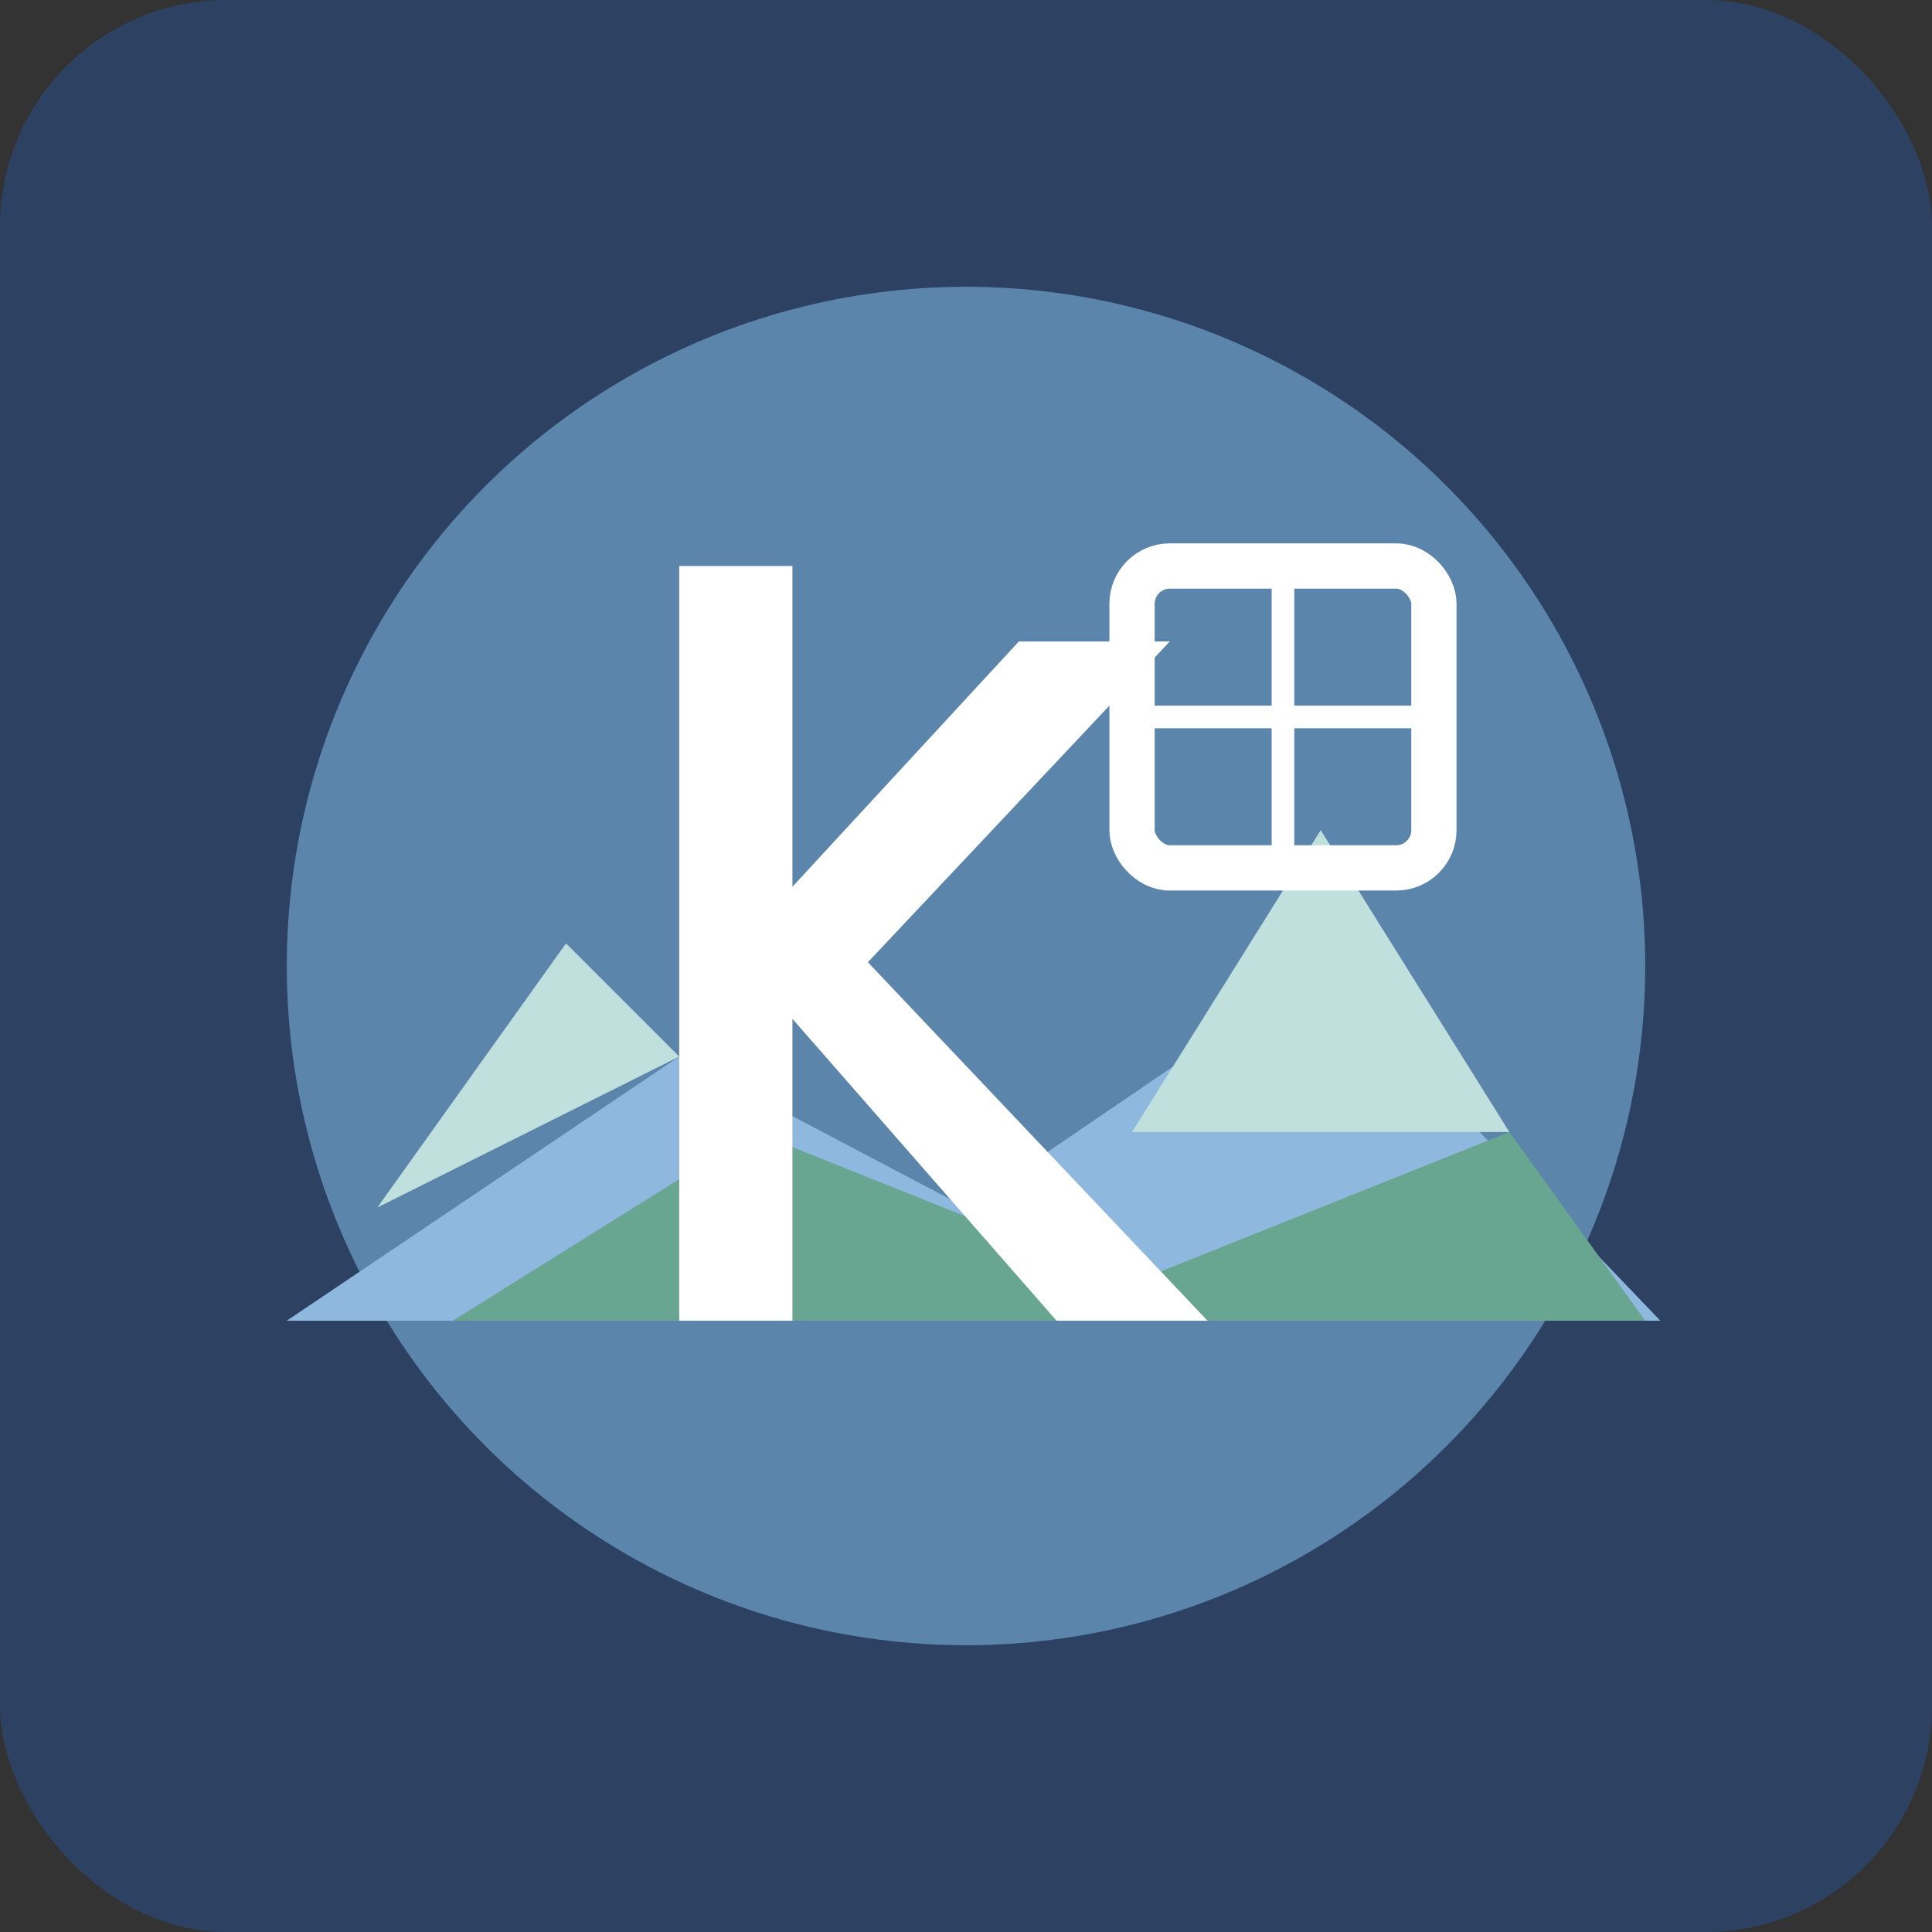 <?xml version="1.0" encoding="UTF-8" standalone="no"?>
<svg width="512" height="512" viewBox="0 0 512 512" version="1.1" xmlns="http://www.w3.org/2000/svg">
  <rect x="0" y="0" width="512" height="512" fill="#333333" stroke="none"/>
  <g id="KitelyView-Icon">
    <rect x="0" y="0" width="512" height="512" rx="60" ry="60" fill="#2D4263" />
    <circle cx="256" cy="256" r="180" fill="#5B85AA" />
    
    <!-- Virtual world landscape -->
    <path d="M 76,350 L 180,280 L 256,320 L 350,256 L 440,350 L 76,350 Z" fill="#8FB8DE" />
    <path d="M 120,350 L 200,300 L 300,340 L 400,300 L 436,350 L 120,350 Z" fill="#68A691" />
    
    <!-- Mountains in background -->
    <path d="M 100,320 L 150,250 L 180,280 L 100,320 Z" fill="#C0E0DE" />
    <path d="M 300,300 L 350,220 L 400,300 L 300,300 Z" fill="#C0E0DE" />
    
    <!-- Stylized "K" -->
    <path d="M 180,150 L 180,350 L 210,350 L 210,270 L 280,350 L 320,350 L 230,255 L 310,170 L 270,170 L 210,235 L 210,150 L 180,150 Z" fill="#FFFFFF" />
    
    <!-- Virtual window -->
    <rect x="300" y="150" width="80" height="80" rx="10" ry="10" fill="none" stroke="#FFFFFF" stroke-width="12" />
    <line x1="300" y1="190" x2="380" y2="190" stroke="#FFFFFF" stroke-width="6" />
    <line x1="340" y1="150" x2="340" y2="230" stroke="#FFFFFF" stroke-width="6" />
  </g>
</svg>
